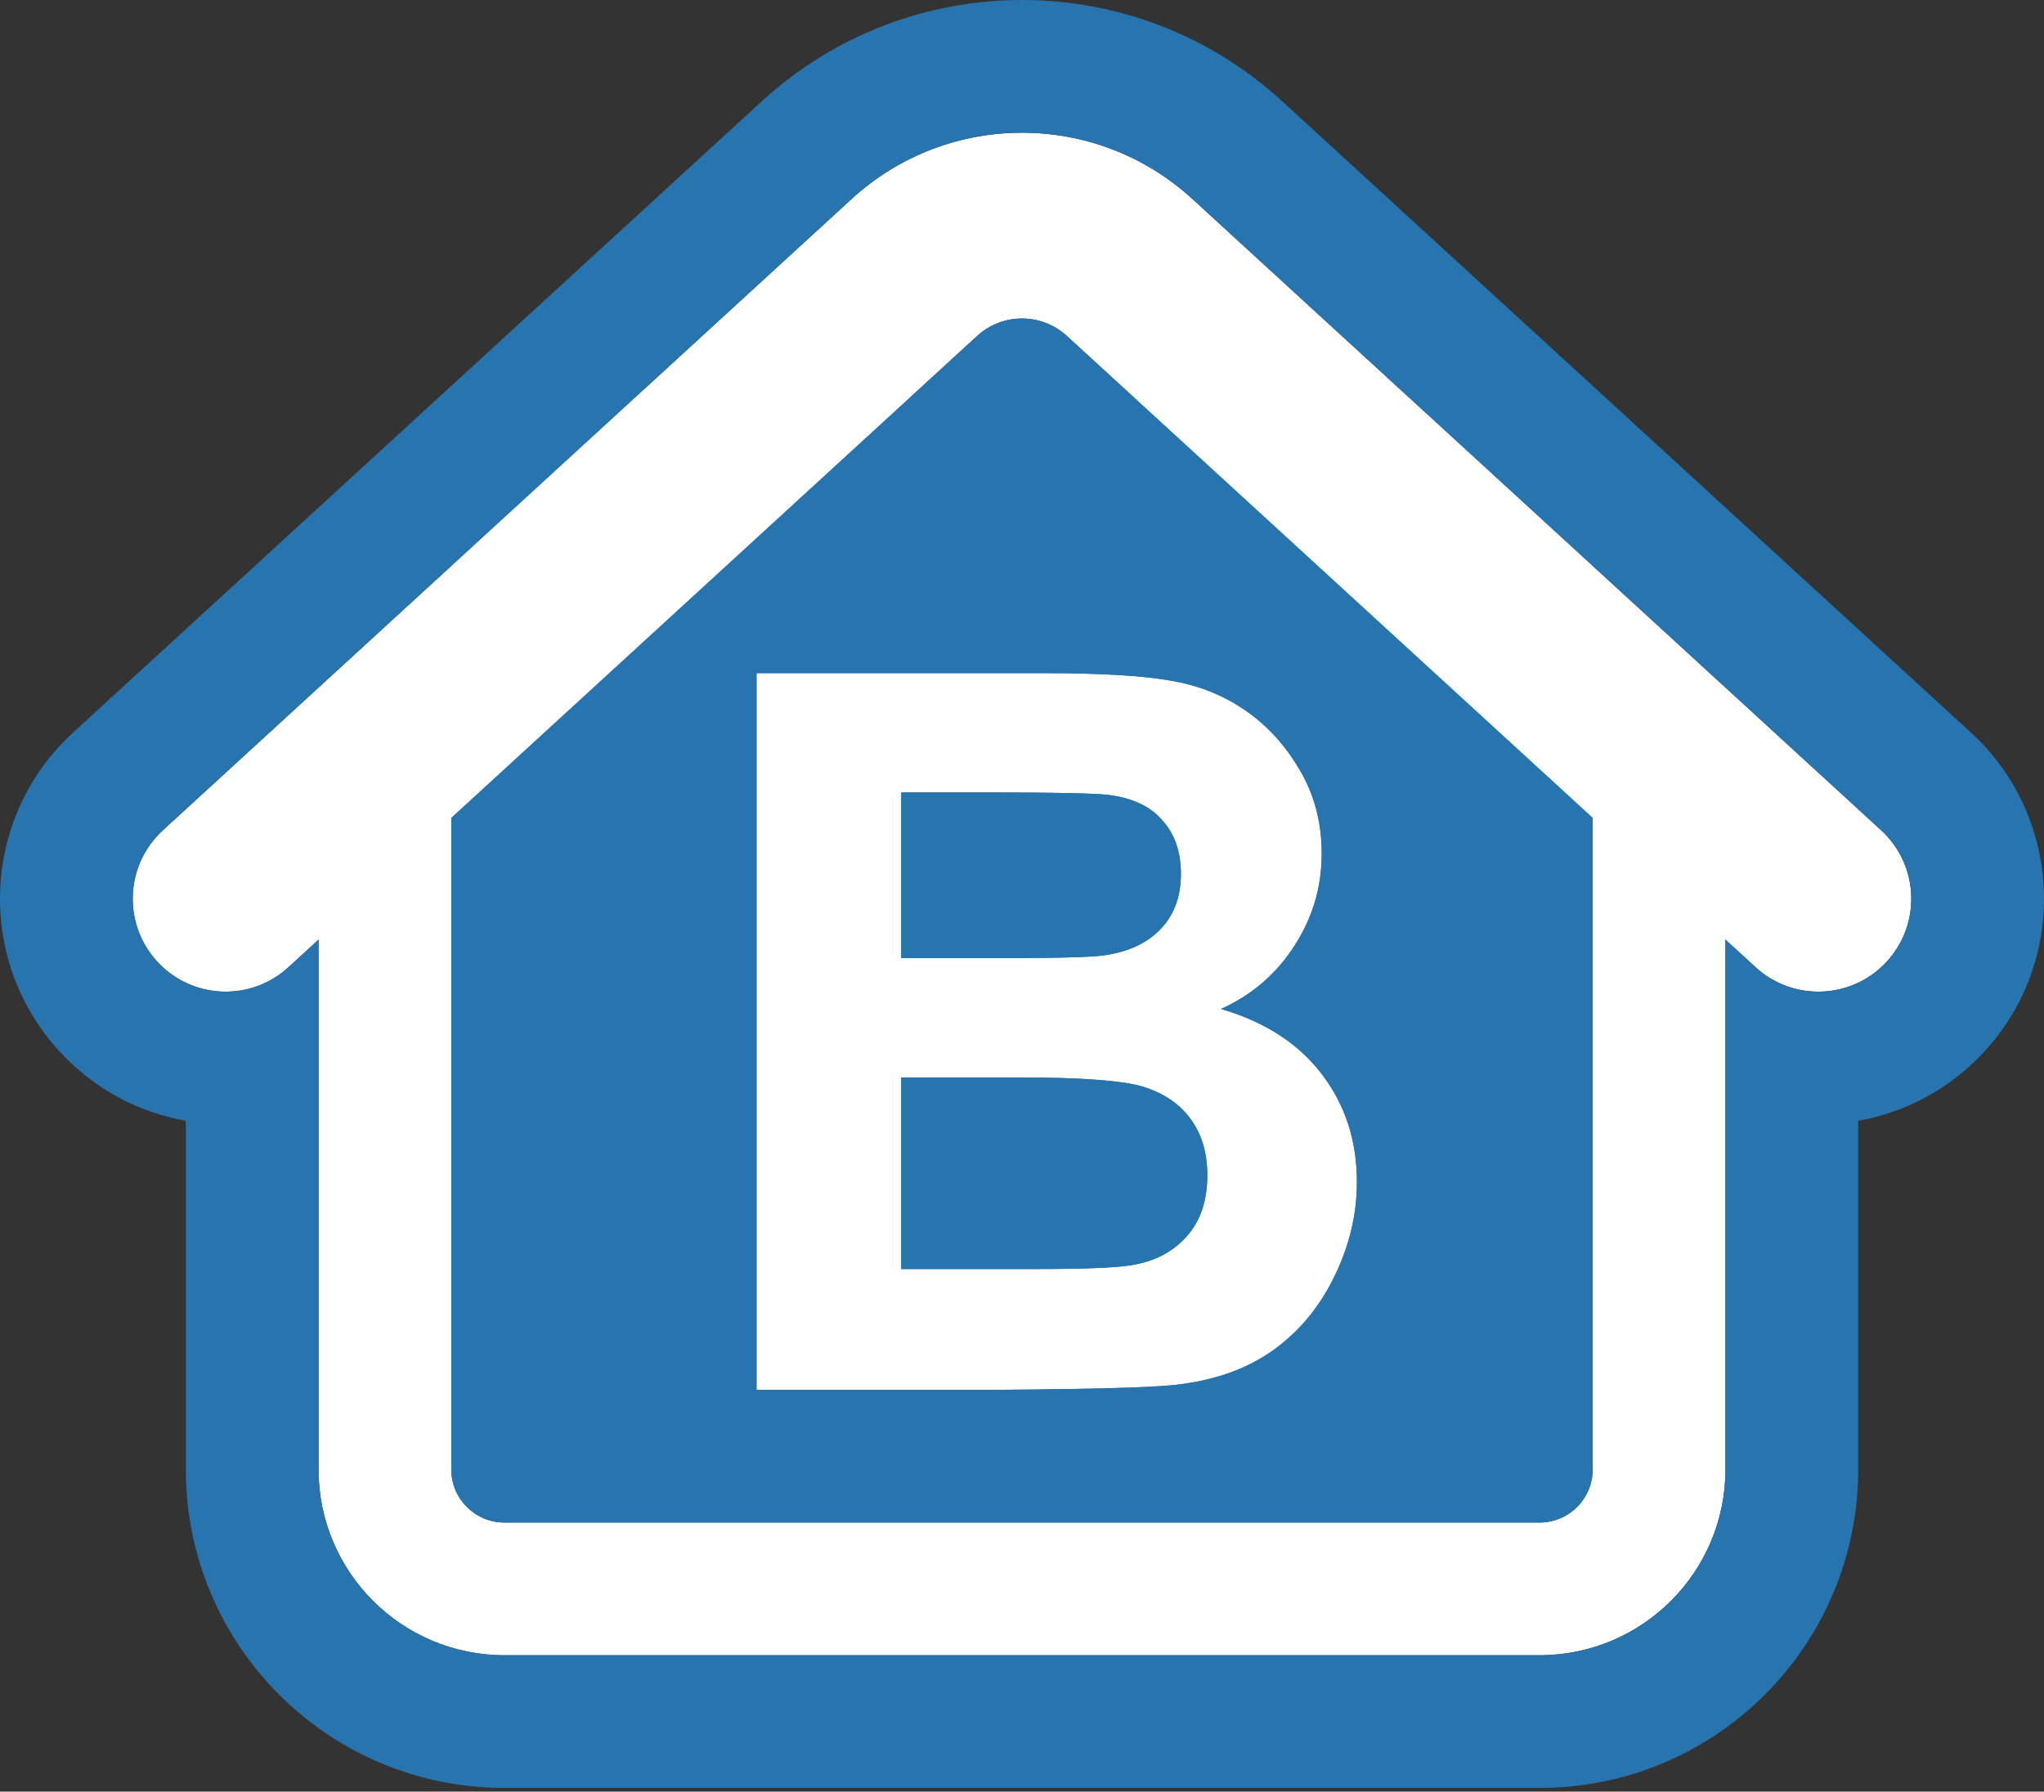 <svg width="154" height="135" viewBox="0 0 154 135" fill="none" xmlns="http://www.w3.org/2000/svg">
<rect x="0" y="0" width="154" height="135" fill="#333333" stroke="none"/>
<path d="M34 30H120V114H34V30Z" fill="#2774AE"/>
<path fill-rule="evenodd" clip-rule="evenodd" d="M130 53.721L90.725 16.669C83.019 9.399 70.981 9.399 63.276 16.669L24 53.721V110.721C24 118.453 30.268 124.721 38 124.721H116C123.732 124.721 130 118.453 130 110.721V53.721ZM120 110.721V58.035L83.862 23.943C80.009 20.308 73.991 20.308 70.138 23.943L34 58.035V110.721C34 112.93 35.791 114.721 38 114.721H116C118.209 114.721 120 112.93 120 110.721Z" fill="white"/>
<path fill-rule="evenodd" clip-rule="evenodd" d="M80.379 25.314C78.467 23.562 75.533 23.562 73.621 25.314L21.73 72.881C18.88 75.494 14.452 75.301 11.84 72.451C9.228 69.601 9.42 65.173 12.27 62.561L64.161 14.994C71.425 8.335 82.575 8.335 89.839 14.994L141.73 62.561C144.58 65.173 144.772 69.601 142.16 72.451C139.548 75.301 135.12 75.494 132.27 72.881L80.379 25.314Z" fill="white"/>
<path d="M57 50.721H78.585C82.858 50.721 86.038 50.905 88.126 51.274C90.237 51.617 92.116 52.354 93.761 53.484C95.431 54.613 96.819 56.124 97.924 58.014C99.029 59.881 99.581 61.98 99.581 64.313C99.581 66.843 98.894 69.163 97.519 71.275C96.168 73.387 94.326 74.971 91.993 76.027C95.284 76.984 97.813 78.618 99.581 80.926C101.349 83.234 102.233 85.948 102.233 89.066C102.233 91.522 101.656 93.916 100.502 96.249C99.373 98.558 97.813 100.411 95.824 101.811C93.86 103.186 91.428 104.034 88.531 104.353C86.714 104.549 82.33 104.672 75.381 104.721H57V50.721ZM67.903 59.709V72.196H75.049C79.297 72.196 81.937 72.135 82.969 72.012C84.835 71.791 86.296 71.152 87.352 70.096C88.433 69.016 88.973 67.604 88.973 65.86C88.973 64.191 88.506 62.84 87.573 61.809C86.665 60.753 85.302 60.114 83.484 59.893C82.404 59.77 79.297 59.709 74.165 59.709H67.903ZM67.903 81.184V95.623H77.996C81.925 95.623 84.418 95.512 85.474 95.291C87.094 94.997 88.408 94.285 89.415 93.155C90.446 92.001 90.962 90.466 90.962 88.551C90.962 86.93 90.569 85.555 89.783 84.425C88.997 83.296 87.856 82.473 86.358 81.957C84.884 81.442 81.667 81.184 76.707 81.184H67.903Z" fill="white"/>
<path fill-rule="evenodd" clip-rule="evenodd" d="M89.839 14.994C82.575 8.335 71.425 8.335 64.161 14.994L12.27 62.561C9.42 65.173 9.228 69.601 11.84 72.451C12.47 73.139 13.206 73.672 14 74.048C16.497 75.231 19.568 74.863 21.73 72.881L24 70.8V110.721C24 118.453 30.268 124.721 38 124.721H116C123.732 124.721 130 118.453 130 110.721V70.8L132.27 72.881C134.432 74.863 137.503 75.231 140 74.048C140.794 73.672 141.53 73.139 142.16 72.451C144.772 69.601 144.58 65.173 141.73 62.561L89.839 14.994ZM140 84.455C143.542 83.823 146.913 82.066 149.532 79.209C155.876 72.287 155.408 61.534 148.487 55.19L96.596 7.623C85.509 -2.541 68.491 -2.541 57.404 7.623L5.513 55.19C-1.408 61.534 -1.876 72.287 4.468 79.209C7.087 82.066 10.458 83.823 14 84.455V110.721C14 123.976 24.745 134.721 38 134.721H116C129.255 134.721 140 123.976 140 110.721V84.455ZM34 61.634V110.721C34 112.93 35.791 114.721 38 114.721H116C118.209 114.721 120 112.93 120 110.721V61.634L80.379 25.314C78.467 23.562 75.533 23.562 73.621 25.314L34 61.634ZM47 63.283L44 66.033V104.721H47V63.283ZM67.903 95.623H77.996C81.925 95.623 84.418 95.512 85.474 95.291C86.197 95.16 86.86 94.945 87.462 94.647C87.468 94.644 87.474 94.64 87.48 94.637C87.667 94.544 87.848 94.442 88.023 94.333C88.539 94.01 89.002 93.618 89.415 93.155C90.446 92.001 90.962 90.466 90.962 88.551C90.962 87.697 90.853 86.912 90.635 86.194C90.439 85.549 90.155 84.96 89.783 84.425C89.729 84.347 89.673 84.271 89.616 84.196C88.838 83.184 87.752 82.437 86.358 81.957C86.124 81.875 85.847 81.8 85.525 81.731C85.12 81.644 84.644 81.568 84.098 81.502C84.096 81.501 84.094 81.501 84.092 81.501C82.572 81.317 80.508 81.213 77.903 81.189C77.516 81.185 77.118 81.184 76.707 81.184H67.903V95.623ZM91.51 103.794C90.579 104.05 89.586 104.237 88.531 104.353C88.224 104.386 87.843 104.417 87.39 104.446C87.309 104.451 87.226 104.456 87.141 104.461C85.241 104.573 82.193 104.652 77.996 104.698C77.169 104.707 76.297 104.715 75.381 104.721H57V50.721H78.585C80.873 50.721 82.847 50.774 84.509 50.88C84.532 50.881 84.556 50.883 84.58 50.884C85.99 50.975 87.172 51.105 88.126 51.274C89.379 51.478 90.551 51.82 91.64 52.301C92.385 52.631 93.093 53.025 93.761 53.484C95.431 54.613 96.819 56.124 97.924 58.014C99.029 59.881 99.581 61.98 99.581 64.313C99.581 65.61 99.4 66.852 99.039 68.039C98.934 68.383 98.814 68.723 98.679 69.059C98.371 69.821 97.984 70.56 97.519 71.275C96.612 72.692 95.484 73.872 94.136 74.814C93.729 75.097 93.303 75.36 92.856 75.6C92.576 75.751 92.289 75.893 91.993 76.027C92.69 76.23 93.353 76.463 93.982 76.726C94.189 76.813 94.392 76.903 94.592 76.996C95.742 77.534 96.769 78.181 97.673 78.936C98.074 79.272 98.451 79.628 98.803 80.006C99.077 80.3 99.337 80.606 99.581 80.926C99.962 81.423 100.302 81.939 100.6 82.473C101.689 84.421 102.233 86.619 102.233 89.066C102.233 91.522 101.656 93.916 100.502 96.249C99.373 98.558 97.813 100.411 95.824 101.811C94.575 102.686 93.137 103.347 91.51 103.794ZM109.48 100.653C108.774 102.095 107.948 103.455 107 104.721H110V99.539C109.835 99.913 109.662 100.285 109.48 100.653ZM110 78.891V66.033L109.545 65.616C109.374 68.718 108.589 71.689 107.209 74.448C107.314 74.579 107.417 74.711 107.52 74.845C108.505 76.131 109.33 77.484 110 78.891ZM77 35.783L71.613 40.721H78.585C79.922 40.721 81.213 40.738 82.447 40.775L77 35.783ZM85.027 71.541C85.947 71.209 86.722 70.727 87.352 70.096C87.861 69.588 88.249 69.006 88.519 68.35C88.799 67.669 88.949 66.908 88.97 66.068C88.972 65.999 88.973 65.93 88.973 65.86C88.973 64.191 88.506 62.84 87.573 61.809C87.397 61.604 87.204 61.415 86.995 61.242C86.856 61.128 86.709 61.02 86.555 60.919C86.516 60.894 86.477 60.868 86.437 60.844C85.642 60.353 84.658 60.036 83.484 59.893C82.761 59.811 81.127 59.756 78.585 59.729C78.365 59.727 78.137 59.724 77.903 59.722C76.807 59.713 75.561 59.709 74.165 59.709H67.903V72.196H75.049C75.45 72.196 75.837 72.195 76.21 72.194C76.378 72.194 76.544 72.193 76.707 72.192C77.125 72.191 77.524 72.188 77.903 72.185C80.504 72.162 82.192 72.104 82.969 72.012C83.721 71.923 84.407 71.766 85.027 71.541Z" fill="#2774AE"/>
</svg>
